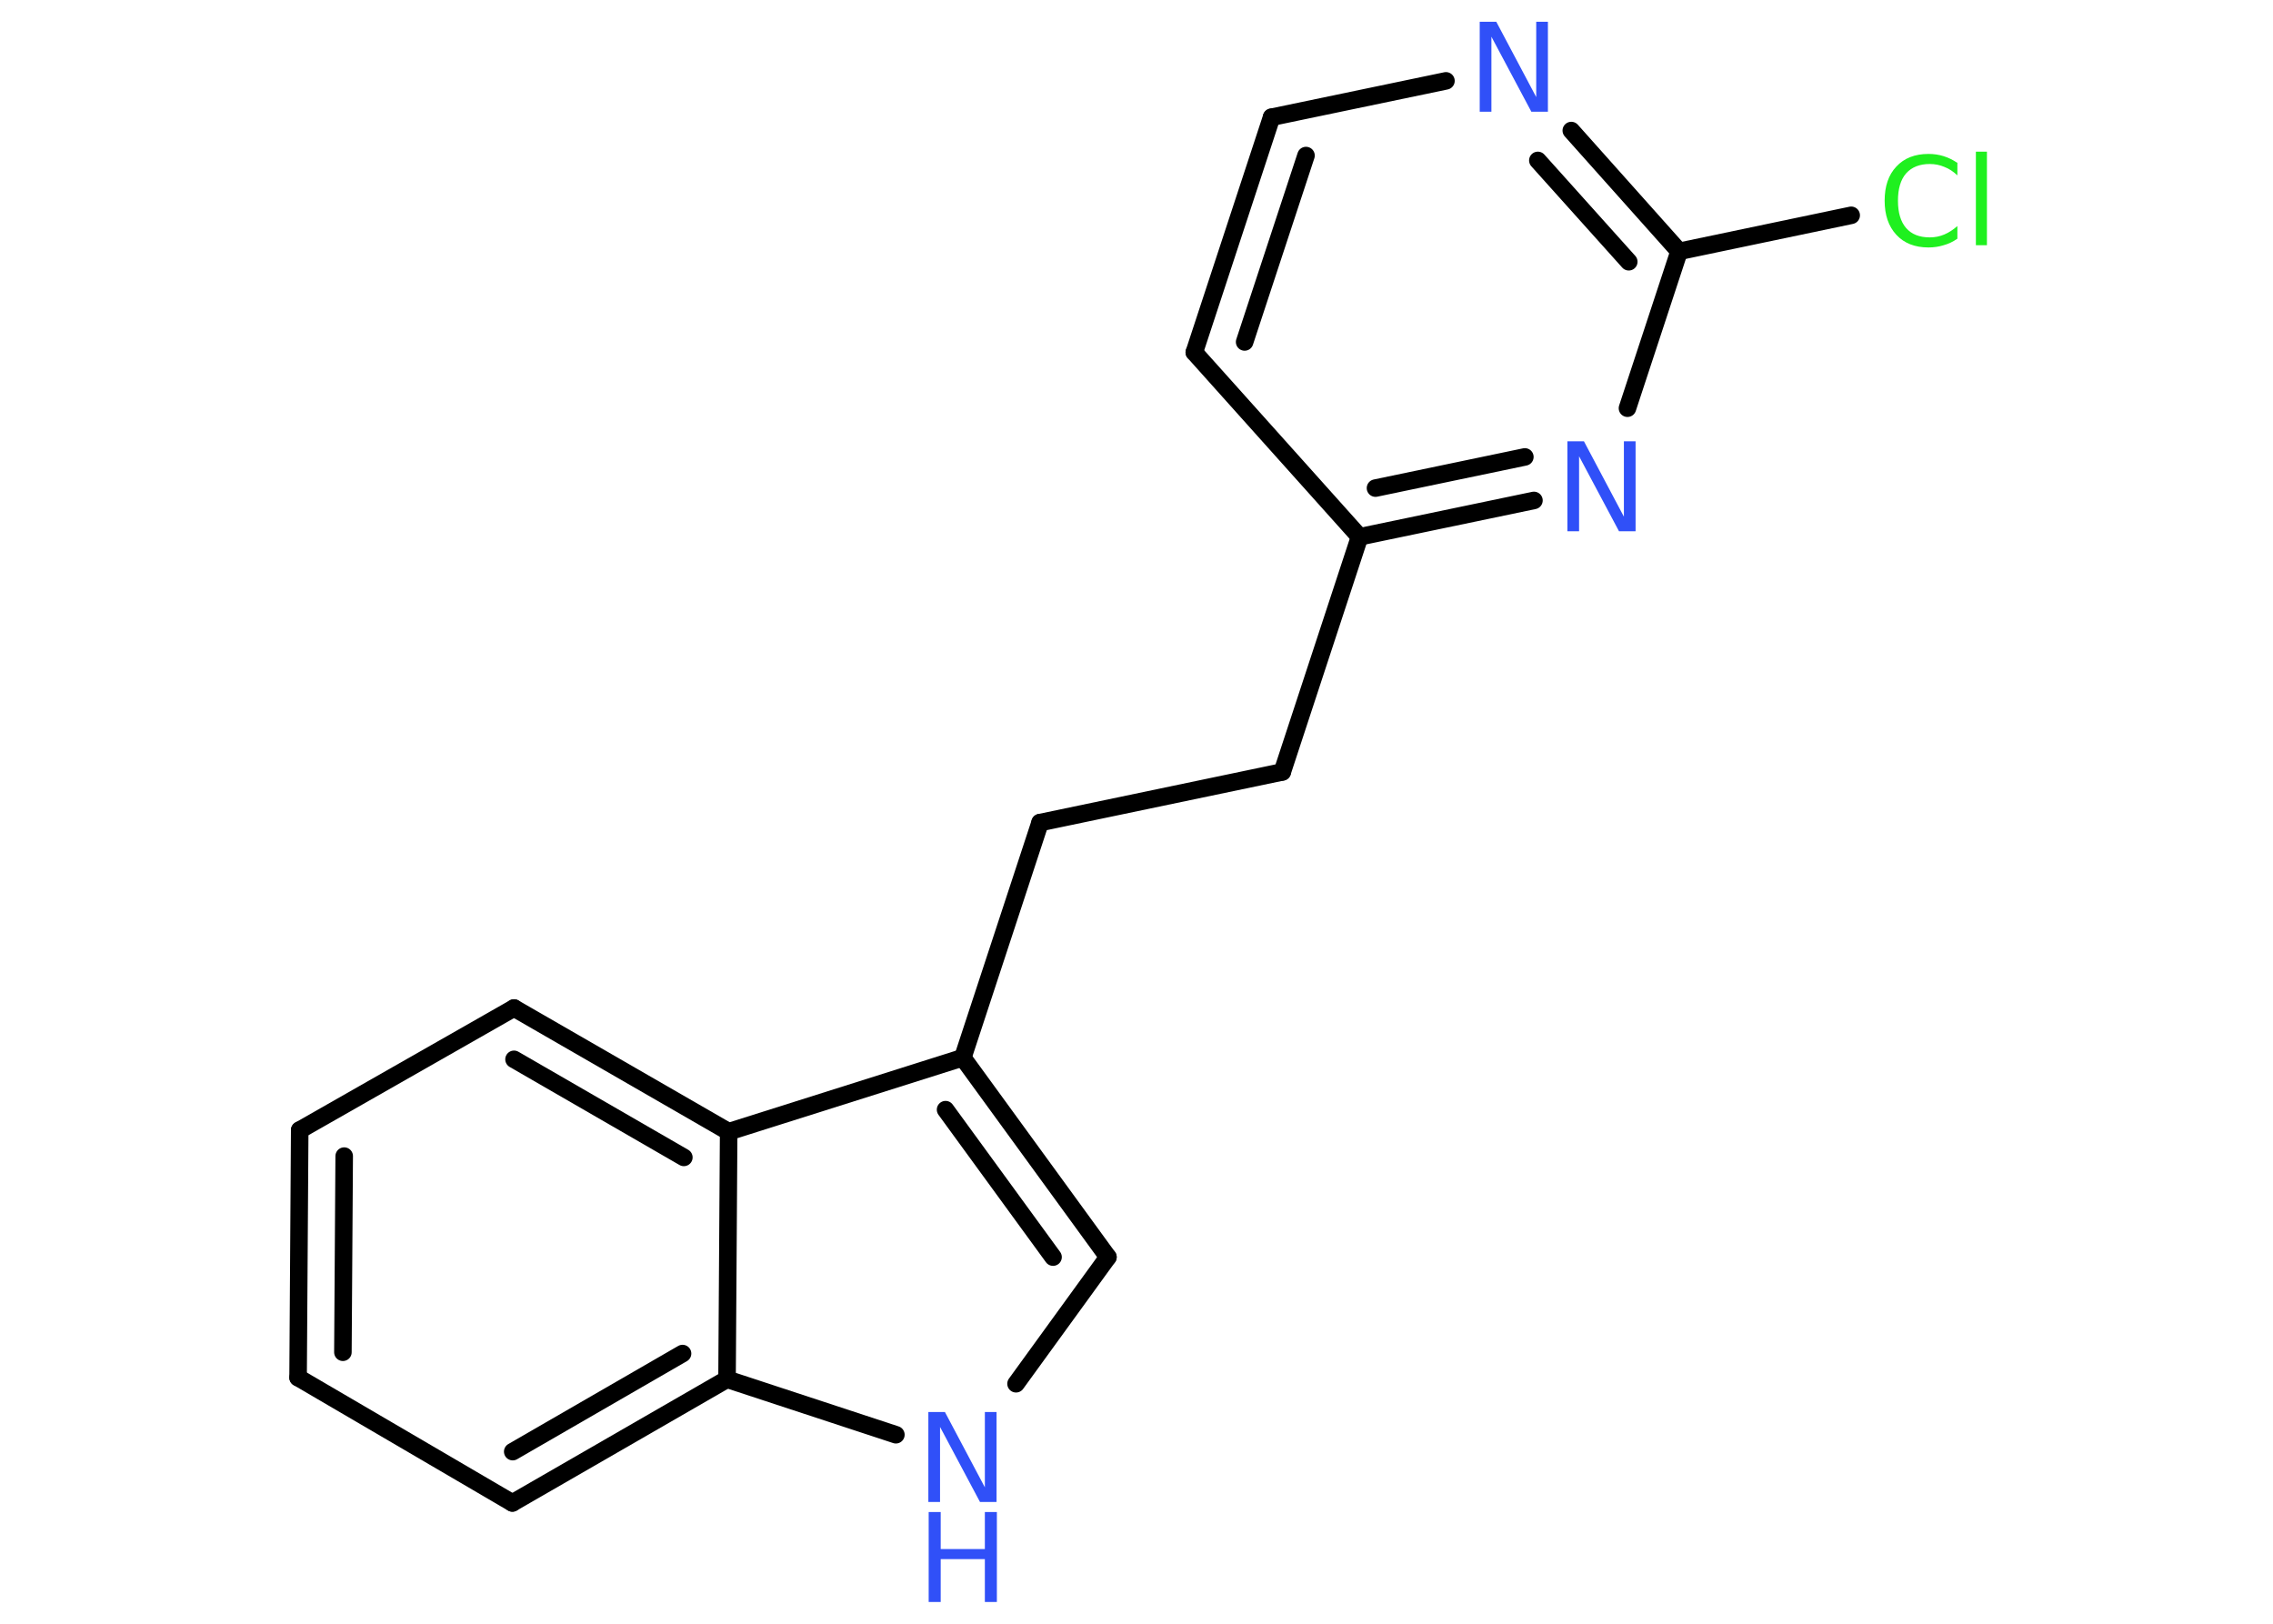 <?xml version='1.0' encoding='UTF-8'?>
<!DOCTYPE svg PUBLIC "-//W3C//DTD SVG 1.1//EN" "http://www.w3.org/Graphics/SVG/1.1/DTD/svg11.dtd">
<svg version='1.2' xmlns='http://www.w3.org/2000/svg' xmlns:xlink='http://www.w3.org/1999/xlink' width='70.0mm' height='50.0mm' viewBox='0 0 70.0 50.0'>
  <desc>Generated by the Chemistry Development Kit (http://github.com/cdk)</desc>
  <g stroke-linecap='round' stroke-linejoin='round' stroke='#000000' stroke-width='.54' fill='#3050F8'>
    <rect x='.0' y='.0' width='70.0' height='50.0' fill='#FFFFFF' stroke='none'/>
    <g id='mol1' class='mol'>
      <line id='mol1bnd1' class='bond' x1='57.01' y1='6.63' x2='51.71' y2='7.74'/>
      <g id='mol1bnd2' class='bond'>
        <line x1='51.71' y1='7.74' x2='48.39' y2='4.02'/>
        <line x1='50.16' y1='8.06' x2='47.36' y2='4.94'/>
      </g>
      <line id='mol1bnd3' class='bond' x1='44.53' y1='2.49' x2='39.16' y2='3.61'/>
      <g id='mol1bnd4' class='bond'>
        <line x1='39.16' y1='3.61' x2='36.78' y2='10.85'/>
        <line x1='40.22' y1='4.79' x2='38.33' y2='10.53'/>
      </g>
      <line id='mol1bnd5' class='bond' x1='36.78' y1='10.85' x2='41.87' y2='16.53'/>
      <line id='mol1bnd6' class='bond' x1='41.87' y1='16.53' x2='39.49' y2='23.77'/>
      <line id='mol1bnd7' class='bond' x1='39.49' y1='23.77' x2='32.03' y2='25.33'/>
      <line id='mol1bnd8' class='bond' x1='32.03' y1='25.33' x2='29.65' y2='32.57'/>
      <g id='mol1bnd9' class='bond'>
        <line x1='34.12' y1='38.71' x2='29.65' y2='32.57'/>
        <line x1='32.43' y1='38.71' x2='29.12' y2='34.17'/>
      </g>
      <line id='mol1bnd10' class='bond' x1='34.12' y1='38.71' x2='31.29' y2='42.61'/>
      <line id='mol1bnd11' class='bond' x1='27.59' y1='44.18' x2='22.39' y2='42.47'/>
      <g id='mol1bnd12' class='bond'>
        <line x1='15.78' y1='46.28' x2='22.39' y2='42.47'/>
        <line x1='15.79' y1='44.7' x2='21.02' y2='41.68'/>
      </g>
      <line id='mol1bnd13' class='bond' x1='15.78' y1='46.28' x2='9.18' y2='42.42'/>
      <g id='mol1bnd14' class='bond'>
        <line x1='9.23' y1='34.8' x2='9.18' y2='42.42'/>
        <line x1='10.6' y1='35.6' x2='10.56' y2='41.64'/>
      </g>
      <line id='mol1bnd15' class='bond' x1='9.23' y1='34.8' x2='15.83' y2='31.04'/>
      <g id='mol1bnd16' class='bond'>
        <line x1='22.44' y1='34.85' x2='15.83' y2='31.04'/>
        <line x1='21.06' y1='35.64' x2='15.83' y2='32.62'/>
      </g>
      <line id='mol1bnd17' class='bond' x1='29.65' y1='32.57' x2='22.44' y2='34.85'/>
      <line id='mol1bnd18' class='bond' x1='22.39' y1='42.47' x2='22.44' y2='34.85'/>
      <g id='mol1bnd19' class='bond'>
        <line x1='41.87' y1='16.53' x2='47.24' y2='15.41'/>
        <line x1='42.36' y1='15.03' x2='46.96' y2='14.07'/>
      </g>
      <line id='mol1bnd20' class='bond' x1='51.71' y1='7.74' x2='50.12' y2='12.57'/>
      <path id='mol1atm1' class='atom' d='M60.28 5.0v.4q-.19 -.18 -.4 -.26q-.21 -.09 -.45 -.09q-.47 .0 -.73 .29q-.25 .29 -.25 .84q.0 .55 .25 .84q.25 .29 .73 .29q.24 .0 .45 -.09q.21 -.09 .4 -.26v.39q-.2 .14 -.42 .2q-.22 .07 -.47 .07q-.63 .0 -.99 -.39q-.36 -.39 -.36 -1.05q.0 -.67 .36 -1.05q.36 -.39 .99 -.39q.25 .0 .47 .07q.22 .07 .41 .2zM60.85 4.67h.34v2.88h-.34v-2.88z' stroke='none' fill='#1FF01F'/>
      <path id='mol1atm3' class='atom' d='M45.58 .67h.5l1.23 2.32v-2.32h.36v2.77h-.51l-1.23 -2.31v2.31h-.36v-2.77z' stroke='none'/>
      <g id='mol1atm11' class='atom'>
        <path d='M28.6 43.48h.5l1.23 2.32v-2.32h.36v2.77h-.51l-1.23 -2.31v2.31h-.36v-2.77z' stroke='none'/>
        <path d='M28.6 46.56h.37v1.14h1.36v-1.14h.37v2.77h-.37v-1.32h-1.36v1.32h-.37v-2.77z' stroke='none'/>
      </g>
      <path id='mol1atm18' class='atom' d='M48.28 13.59h.5l1.23 2.32v-2.32h.36v2.77h-.51l-1.23 -2.31v2.31h-.36v-2.77z' stroke='none'/>
    </g>
  </g>
</svg>

